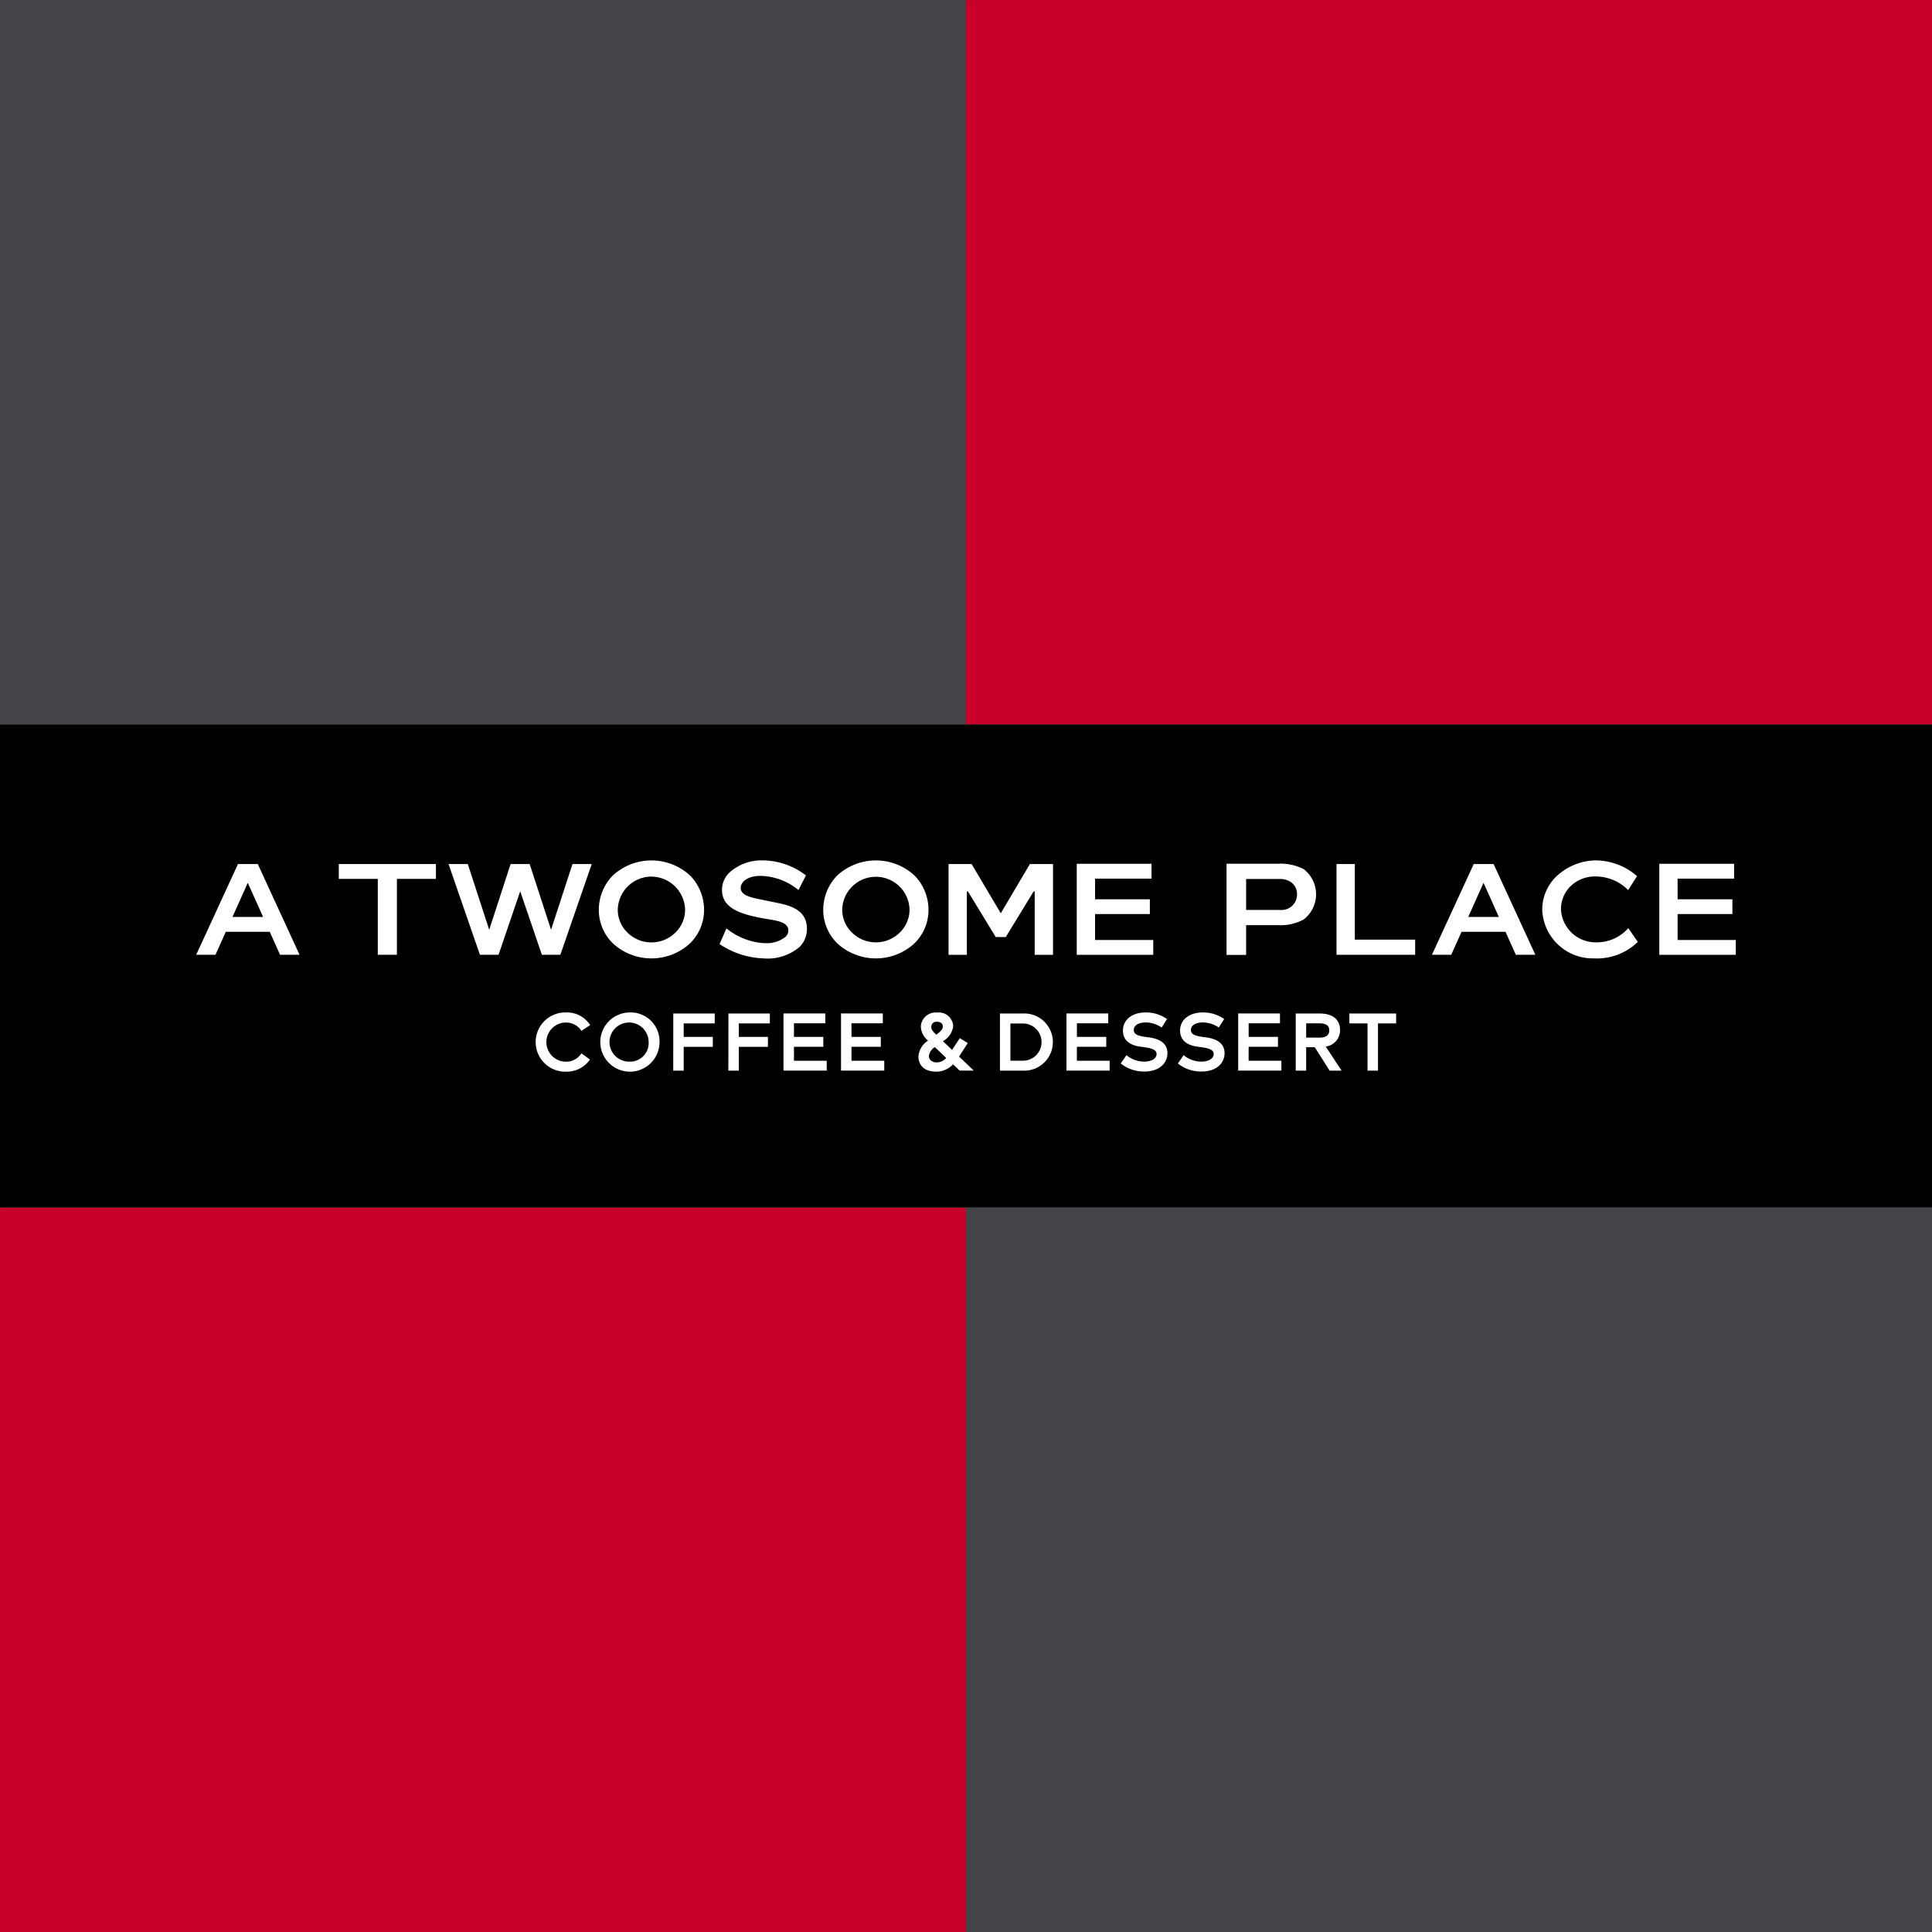 <svg xmlns="http://www.w3.org/2000/svg" width="124.495" height="124.495" viewBox="0 0 124.495 124.495">
    <rect x="0" y="0" width="124.495" height="124.495" fill="#808080" stroke="none"/>
    <defs>
        <style>
            .cls-1{fill:#424448}.cls-2{fill:#c80029}.cls-4{fill:#fff}
        </style>
    </defs>
    <g id="img_Emblem_" transform="translate(-358.697 -330.584)">
        <g id="그룹_399">
            <path id="사각형_694" d="M0 0H62.247V46.686H0z" class="cls-1" transform="translate(358.698 330.585)"/>
            <path id="사각형_695" d="M0 0H62.247V46.686H0z" class="cls-2" transform="translate(358.698 408.394)"/>
            <g id="그룹_398">
                <path id="사각형_696" d="M0 0H62.248V46.686H0z" class="cls-2" transform="translate(420.945 330.585)"/>
                <path id="사각형_697" d="M0 0H62.248V46.686H0z" class="cls-1" transform="translate(420.945 408.394)"/>
                <path id="사각형_698" d="M0 0H124.495V31.124H0z" transform="translate(358.697 377.27)"/>
                <path id="사각형_699" fill="none" d="M0 0H124.495V124.495H0z" transform="translate(358.697 330.584)"/>
            </g>
        </g>
        <g id="그룹_402">
            <g id="그룹_400">
                <path id="패스_2853" d="M380.527 387.216h2.514v4.893h1.233v-4.893h2.514v-.954h-6.26z" class="cls-4"/>
                <path id="패스_2854" d="M374.031 386.262l-2.692 5.847h1.243l.658-1.466.008-.017h2.83l.008.017.658 1.466H378l-2.692-5.847zm1.619 3.41h-1.974l.018-.041.943-2.1.026-.059.027.059.942 2.1z" class="cls-4"/>
                <path id="패스_2855" d="M393.615 392.109h1.19l2.022-5.848h-1.241l-1.352 4.15-.027.085-.028-.085-1.352-4.15H391.6l-1.352 4.15-.028.085-.027-.085-1.352-4.15H387.6l2.022 5.848h1.2l1.369-4.014.027-.08.027.08 1.369 4.014z" class="cls-4"/>
                <path id="패스_2856" d="M398.3 391.473a3.677 3.677 0 0 0 4.748 0 2.992 2.992 0 0 0 1.018-2.267 3.173 3.173 0 0 0-.874-2.179 3.675 3.675 0 0 0-5.036 0 3.176 3.176 0 0 0-.872 2.179 2.994 2.994 0 0 0 1.016 2.267zm2.374-4.4a2.185 2.185 0 0 1 2.17 2.138 2.05 2.05 0 0 1-.633 1.475 2.2 2.2 0 0 1-3.074 0 2.057 2.057 0 0 1-.632-1.475 2.185 2.185 0 0 1 2.171-2.143z" class="cls-4"/>
                <path id="패스_2857" d="M446 391.133v-4.872h-1.18v5.848h5.068v-.976H446z" class="cls-4"/>
                <path id="패스_2858" d="M433.011 391.155h-3.749v-1.669h3.53v-.954h-3.53V387.2h3.638v-.954h-4.819v5.864h4.929z" class="cls-4"/>
                <path id="패스_2859" d="M466.831 391.155h-.031v-1.669h3.53v-.954h-3.53V387.2h3.639v-.954h-4.819v5.864h4.928v-.954z" class="cls-4"/>
                <path id="패스_2860" d="M461.552 391.307h-.019a2.236 2.236 0 0 1-2.249-2.114 2.058 2.058 0 0 1 .6-1.486 2.251 2.251 0 0 1 1.612-.645h.017a2.949 2.949 0 0 1 2.1.879l.572-.9a4.075 4.075 0 0 0-2.681-1.014 3.749 3.749 0 0 0-2.275.823 2.975 2.975 0 0 0-1.153 2.373 3.26 3.26 0 0 0 3.326 3.118 3.782 3.782 0 0 0 2.833-1.063l-.613-.887a2.706 2.706 0 0 1-2.07.916z" class="cls-4"/>
                <path id="패스_2861" d="M438.995 390.2h2.049a3.171 3.171 0 0 0 1.652-.361 2.048 2.048 0 0 0 .023-3.239 3.186 3.186 0 0 0-1.667-.358h-3.319v5.877h1.262zm0-2.975h2.214a1.177 1.177 0 0 1 .723.24.934.934 0 0 1 .345.756 1 1 0 0 1-1.068 1h-2.214z" class="cls-4"/>
                <path id="패스_2862" d="M425.292 388.043l.008-.014h.071v4.081h1.18v-5.848h-1.49l-1.85 3.129-.025.042-.025-.042-1.855-3.129h-1.485v5.848H421v-4.081h.071l.008.014 1.781 2.922h.648z" class="cls-4"/>
                <path id="패스_2863" d="M407.973 391.357h-.073a4.238 4.238 0 0 1-2.391-.95l-.445 1.012a5.414 5.414 0 0 0 2.849.924 3.173 3.173 0 0 0 2.315-.748 1.633 1.633 0 0 0 .466-1.211c-.019-.82-.538-1.316-1.636-1.56-.24-.054-.643-.137-1-.209l-.51-.106c-.564-.118-1.114-.269-1.121-.7-.005-.375.408-.764 1.209-.783h.074a3.942 3.942 0 0 1 2.439.912l.481-.944a4.612 4.612 0 0 0-2.836-.968 3.063 3.063 0 0 0-2.111.8 1.541 1.541 0 0 0-.461 1.149c.032 1.245 1.439 1.583 3 1.846h.007c.613.1 1.246.209 1.268.7a.563.563 0 0 1-.175.423 1.917 1.917 0 0 1-1.349.413z" class="cls-4"/>
                <path id="패스_2864" d="M453.661 386.262l-2.692 5.847h1.243l.658-1.466.008-.017h2.831l.007.017.658 1.466h1.26l-2.692-5.847zm1.619 3.41h-1.974l.019-.041.942-2.1.026-.059.027.059.942 2.1z" class="cls-4"/>
                <path id="패스_2865" d="M417.654 387.027a3.675 3.675 0 0 0-5.036 0 3.175 3.175 0 0 0-.872 2.179 2.994 2.994 0 0 0 1.016 2.267 3.677 3.677 0 0 0 4.748 0 2.992 2.992 0 0 0 1.018-2.267 3.173 3.173 0 0 0-.874-2.179zm-.981 3.654a2.2 2.2 0 0 1-3.074 0 2.057 2.057 0 0 1-.632-1.475 2.17 2.17 0 0 1 4.339 0 2.05 2.05 0 0 1-.633 1.475z" class="cls-4"/>
            </g>
            <g id="그룹_401">
                <path id="패스_2866" d="M395.166 395.825a1.908 1.908 0 1 0 0 3.815 1.819 1.819 0 0 0 1.52-.745l.024-.036-.539-.394-.009-.006-.026.038a1.147 1.147 0 0 1-.97.5 1.261 1.261 0 0 1 0-2.522 1.159 1.159 0 0 1 .972.5l.026.036.553-.366.008-.006-.022-.037a1.777 1.777 0 0 0-1.537-.777z" class="cls-4"/>
                <path id="패스_2867" d="M399.258 395.825a1.908 1.908 0 1 0 1.938 1.908 1.859 1.859 0 0 0-1.938-1.908zm0 3.169a1.261 1.261 0 1 1 1.236-1.261 1.195 1.195 0 0 1-1.236 1.261z" class="cls-4"/>
                <path id="패스_2868" d="M402.079 399.574h.674v-1.534h1.877v-.64h-1.877v-.87h2v-.639h-2.67z" class="cls-4"/>
                <path id="패스_2869" d="M405.631 399.574h.674v-1.534h1.877v-.64h-1.877v-.87h2v-.639h-2.67z" class="cls-4"/>
                <path id="패스_2870" d="M409.858 398.037h1.891v-.637h-1.891v-.877h2.019v-.634h-2.693v3.682h2.786v-.634h-2.112z" class="cls-4"/>
                <path id="패스_2871" d="M413.565 398.037h1.89v-.637h-1.89v-.877h2.019v-.634h-2.693v3.682h2.786v-.634h-2.111z" class="cls-4"/>
                <path id="패스_2872" d="M420.506 398.652c.022-.033.047-.07.069-.107l.476-.74.006-.009-.507-.315h-.009l-.492.758-.591-.563a1.291 1.291 0 0 0 .66-.957.92.92 0 0 0-1.04-.886.949.949 0 0 0-1.044.9 1.229 1.229 0 0 0 .465.909 1.325 1.325 0 0 0-.62 1.005c0 .621.424.992 1.135.992a1.463 1.463 0 0 0 1.094-.472l.426.405h.911l-.95-.909zm-1.428-2.226c.237 0 .373.114.373.314 0 .184-.2.357-.425.518-.258-.251-.318-.344-.318-.492a.324.324 0 0 1 .37-.34zm-.031 2.616c-.295 0-.494-.166-.494-.414a.836.836 0 0 1 .381-.574l.734.7a.779.779 0 0 1-.621.288z" class="cls-4"/>
                <path id="패스_2873" d="M424.613 395.892h-1.481v3.682h1.481a1.843 1.843 0 1 0 0-3.682zm0 3.043h-.807v-2.4h.807a1.2 1.2 0 1 1 0 2.4z" class="cls-4"/>
                <path id="패스_2874" d="M428.092 398.037h1.89v-.637h-1.89v-.877h2.019v-.634h-2.693v3.682h2.782v-.634h-2.112z" class="cls-4"/>
                <path id="패스_2875" d="M432.718 397.429l-.25-.033c-.512-.073-.712-.2-.712-.436 0-.3.3-.491.768-.491a1.832 1.832 0 0 1 .99.3l.039.025.339-.537.005-.008-.037-.025a2.333 2.333 0 0 0-1.331-.4c-.88 0-1.471.469-1.471 1.167 0 .73.6.967 1.111 1.037l.281.039c.543.073.775.2.775.44 0 .286-.329.486-.8.486a1.8 1.8 0 0 1-1.1-.384l-.038-.035-.365.531-.005.007.03.027a2.406 2.406 0 0 0 1.483.493c1.032 0 1.494-.591 1.494-1.177s-.407-.918-1.206-1.026z" class="cls-4"/>
                <path id="패스_2876" d="M436.4 397.429l-.25-.033c-.512-.073-.712-.2-.712-.436 0-.3.3-.491.768-.491a1.832 1.832 0 0 1 .99.3l.039.025.339-.537.006-.008-.038-.025a2.333 2.333 0 0 0-1.331-.4c-.88 0-1.471.469-1.471 1.167 0 .73.605.967 1.111 1.037l.282.039c.542.073.774.2.774.44 0 .286-.329.486-.8.486a1.8 1.8 0 0 1-1.1-.384l-.039-.035-.364.531-.005.007.03.027a2.406 2.406 0 0 0 1.483.493c1.032 0 1.494-.591 1.494-1.177s-.406-.918-1.206-1.026z" class="cls-4"/>
                <path id="패스_2877" d="M439.158 398.037h1.89v-.637h-1.89v-.877h2.019v-.634h-2.693v3.682h2.785v-.634h-2.112z" class="cls-4"/>
                <path id="패스_2878" d="M445.049 396.976c0-.7-.47-1.084-1.325-1.084h-1.533v3.682h.674v-1.511h.552l.955 1.506v.005h.775l-1.021-1.552a1.059 1.059 0 0 0 .923-1.046zm-2.184.471v-.921h.843c.44 0 .644.143.644.45s-.2.471-.644.471z" class="cls-4"/>
                <path id="패스_2879" d="M445.648 396.531h1.17v3.043h.674v-3.043h1.17v-.639h-3.013z" class="cls-4"/>
            </g>
        </g>
    </g>
</svg>
